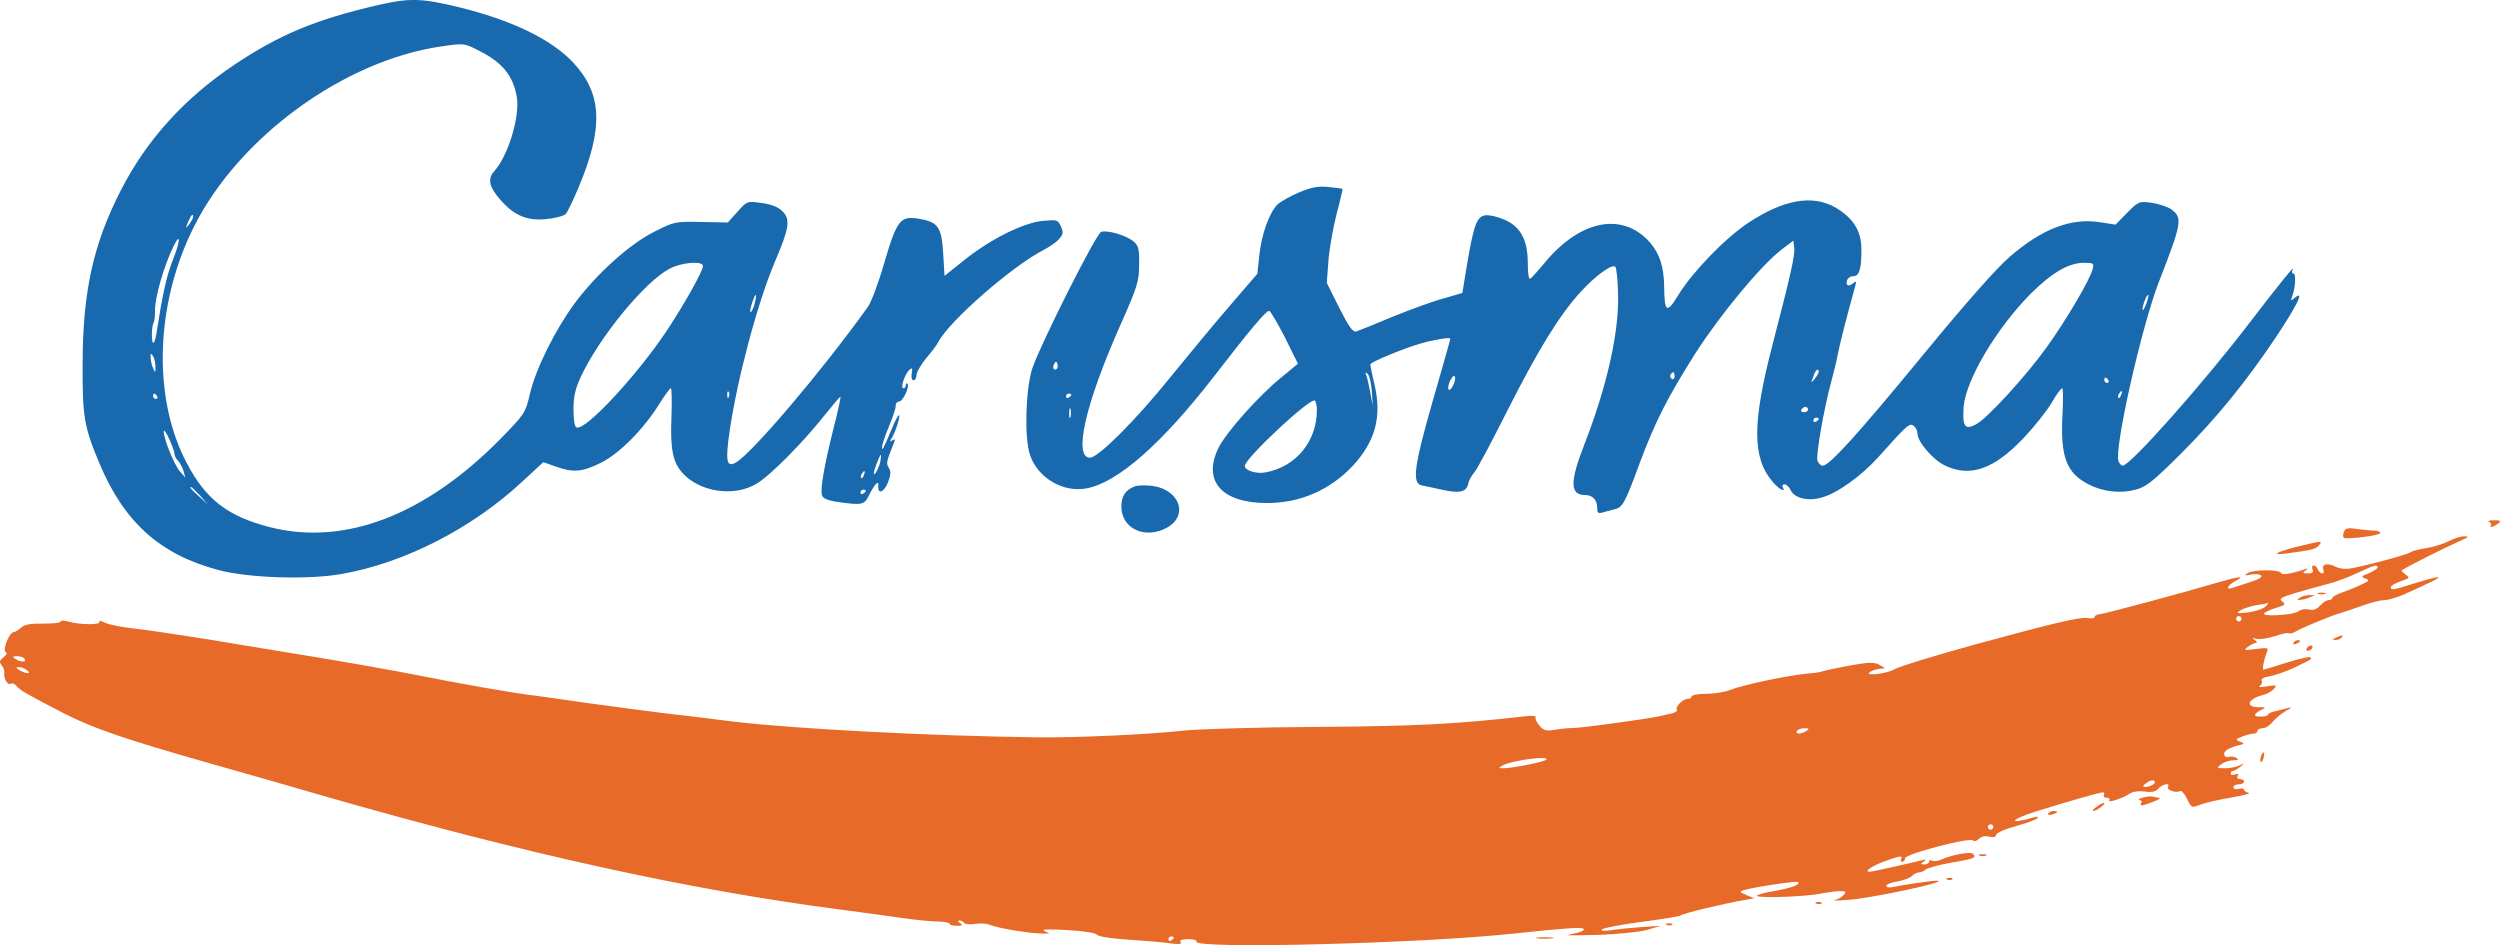 <?xml version="1.0" encoding="UTF-8" standalone="no"?>
<svg
   version="1.0"
   width="936.578pt"
   height="354.086pt"
   viewBox="0 0 936.578 354.086"
   preserveAspectRatio="xMidYMid"
   id="svg21"
   xmlns="http://www.w3.org/2000/svg"
   xmlns:svg="http://www.w3.org/2000/svg">
  <defs
     id="defs21" />
  <g
     transform="matrix(0.1,0,0,-0.1,-31.282,364.83)"
     fill="#000000"
     stroke="none"
     id="g21">
    <path
       d="m 1726.294,3628.741 c -232,-54 -366,-110 -534,-222 -187,-125 -330,-282 -426,-470 -104,-202 -143,-379 -144,-648 -1,-200 5,-238 62,-374 93,-223 228,-344 447,-402 111,-30 336,-37 460,-15 236,41 491,171 681,349 l 76,70 46,-16 c 66,-24 100,-21 170,14 69,34 161,127 219,221 20,32 39,58 43,58 3,0 4,-49 2,-109 -5,-118 5,-169 42,-209 64,-71 193,-90 276,-40 51,29 178,158 259,261 30,37 55,67 56,65 2,-2 -10,-57 -27,-123 -35,-141 -49,-224 -42,-246 3,-11 21,-19 52,-24 98,-14 106,-13 124,24 22,43 37,59 35,36 -3,-34 21,-26 36,12 11,28 12,42 3,55 -10,17 -9,23 19,92 6,15 5,17 -5,11 -10,-6 -11,-4 -4,6 14,21 34,83 29,88 -3,2 -14,-18 -25,-45 -37,-88 -39,-90 -39,-74 0,8 11,42 25,75 14,33 26,68 26,78 -1,9 5,17 12,17 15,0 42,57 32,67 -3,3 -6,1 -6,-5 0,-7 -4,-12 -9,-12 -13,0 6,55 23,70 10,8 12,5 8,-15 -2,-15 0,-25 7,-25 6,0 11,9 11,19 0,11 16,38 35,62 20,23 41,51 47,63 41,78 278,285 394,344 21,11 48,29 58,41 16,18 17,25 7,47 -11,25 -14,26 -69,21 -74,-8 -194,-68 -292,-146 l -75,-60 -5,85 c -6,100 -20,118 -96,130 -65,9 -78,-7 -125,-167 -21,-74 -49,-147 -61,-164 -174,-243 -438,-553 -496,-584 -33,-18 -38,6 -23,112 28,197 105,487 171,642 54,126 58,158 28,188 -16,16 -41,26 -78,31 -55,8 -55,7 -91,-33 l -36,-40 -100,2 c -98,2 -101,1 -176,-37 -92,-46 -216,-158 -297,-267 -73,-99 -146,-245 -168,-339 -17,-73 -19,-76 -112,-171 -281,-285 -584,-401 -864,-329 -156,40 -239,104 -310,240 -129,244 -118,597 27,885 168,336 563,624 929,676 82,12 84,12 138,-16 90,-45 130,-95 143,-177 11,-73 -34,-219 -85,-275 -26,-28 -19,-60 24,-108 50,-58 101,-79 172,-71 33,3 66,12 72,19 6,6 27,50 47,97 95,225 90,352 -18,469 -83,89 -233,161 -435,210 -137,33 -182,33 -300,6 z m -690,-793 c 0,-5 -7,-17 -15,-28 -14,-18 -14,-17 -4,9 12,27 19,34 19,19 z m -75,-159 c -24,-59 -40,-133 -62,-275 -3,-21 -8,-38 -12,-38 -8,0 -7,62 1,75 3,6 6,26 5,45 0,53 34,169 70,243 27,54 25,18 -2,-50 z m 1985,-25 c 0,-19 -72,-147 -136,-243 -112,-168 -304,-374 -337,-362 -8,2 -12,28 -12,68 0,49 7,78 28,123 69,148 240,356 332,404 45,24 125,30 125,10 z m 195,-135 c -3,-16 -10,-32 -15,-37 -5,-5 -4,7 2,27 13,43 23,50 13,10 z m -2246,-243 c 0,-23 -1,-23 -9,-5 -5,11 -9,29 -9,40 -1,17 1,17 9,5 5,-8 9,-26 9,-40 z m 2148,-112 c -3,-8 -6,-5 -6,6 -1,11 2,17 5,13 3,-3 4,-12 1,-19 z m -2142,2 c 3,-5 1,-10 -4,-10 -6,0 -11,5 -11,10 0,6 2,10 4,10 3,0 8,-4 11,-10 z m 65,-215 c 0,-8 6,-20 14,-27 7,-8 16,-25 20,-38 l 7,-25 -20,23 c -22,25 -61,122 -61,150 0,9 9,-3 20,-27 11,-24 20,-49 20,-56 z m 2644,-32 c -6,-25 -24,-56 -24,-41 0,10 22,68 26,68 2,0 1,-12 -2,-27 z m -61,-48 c -3,-9 -8,-14 -10,-11 -3,3 -2,9 2,15 9,16 15,13 8,-4 z m -2487,-77 29,-33 -32,29 c -31,28 -38,36 -30,36 2,0 16,-15 33,-32 z m 2494,18 c 0,-3 -4,-8 -10,-11 -5,-3 -10,-1 -10,4 0,6 5,11 10,11 6,0 10,-2 10,-4 z"
       id="path1"
       style="fill:#1969af;fill-opacity:1" />
    <path
       d="m 4563.721,1825.918 c -35,-13 -50,-37 -50,-75 0,-83 88,-124 170,-80 86,47 46,149 -63,158 -23,2 -49,1 -57,-3 z"
       id="path2"
       style="fill:#1969af;fill-opacity:1" />
    <path
       d="m 5182.294,2928.741 c -33,-14 -70,-34 -83,-46 -31,-30 -61,-113 -69,-194 l -7,-66 -105,-122 c -58,-67 -157,-187 -222,-267 -130,-161 -269,-300 -300,-300 -63,0 -18,200 113,495 65,146 71,166 71,228 1,60 -2,71 -22,88 -29,23 -96,42 -120,35 -19,-6 -227,-420 -258,-511 -25,-76 -31,-259 -9,-324 28,-86 124,-143 212,-126 116,21 282,167 478,420 135,175 194,245 206,245 5,0 31,-45 59,-99 l 49,-99 -63,-52 c -82,-66 -205,-204 -234,-262 -62,-125 11,-208 181,-208 124,0 235,48 321,139 85,92 110,184 82,304 -9,38 -16,72 -16,76 0,9 126,61 190,79 48,14 110,24 110,18 0,-3 -29,-106 -65,-230 -71,-247 -80,-313 -42,-320 12,-2 48,-10 80,-17 64,-14 89,-7 95,27 2,10 12,28 22,39 10,11 65,115 123,230 117,231 196,360 276,447 55,60 117,105 129,93 4,-4 9,-46 10,-94 6,-145 -40,-351 -127,-574 -54,-139 -53,-187 4,-187 28,0 45,-18 45,-48 0,-18 4,-22 18,-18 9,3 30,8 45,12 32,7 40,20 96,173 60,160 105,247 209,412 96,149 244,327 322,388 l 45,34 3,-24 c 4,-30 -13,-103 -78,-354 -80,-304 -80,-434 -3,-525 23,-28 52,-43 38,-20 -3,6 0,10 7,10 7,0 18,-10 23,-22 13,-29 64,-42 114,-28 60,16 151,81 218,156 106,119 114,125 129,113 8,-6 14,-19 14,-29 0,-30 57,-97 102,-119 95,-46 184,-15 296,103 38,40 84,98 103,129 18,32 37,57 41,57 4,0 4,-46 1,-102 -8,-154 15,-216 98,-258 54,-28 119,-35 176,-20 41,11 65,31 169,134 136,136 243,268 356,436 79,119 109,179 73,150 -17,-14 -18,-13 -11,5 12,32 15,85 4,85 -5,0 -6,6 -3,13 14,26 -44,-45 -162,-199 -171,-224 -446,-534 -474,-534 -5,0 -13,8 -16,17 -17,45 87,507 152,673 86,221 89,239 45,271 -14,9 -47,20 -73,24 -47,6 -49,5 -92,-38 l -43,-44 -58,9 c -109,17 -216,-24 -338,-129 -47,-40 -164,-172 -321,-363 -249,-303 -355,-420 -380,-420 -8,0 -16,9 -20,19 -6,20 24,193 52,296 9,33 20,78 24,100 6,34 37,155 65,255 6,21 5,23 -8,13 -17,-15 -29,-7 -21,13 3,8 13,14 23,14 22,0 30,27 30,100 0,69 -30,117 -97,157 -85,49 -193,31 -325,-56 -88,-58 -209,-183 -263,-270 -44,-73 -53,-68 -54,29 -1,76 -17,124 -53,166 -103,117 -264,85 -398,-80 -25,-30 -48,-55 -52,-56 -5,0 -8,27 -8,60 0,85 -27,135 -86,161 -25,11 -57,19 -72,17 -33,-4 -44,-34 -70,-187 l -17,-104 -69,-20 c -38,-10 -123,-41 -190,-68 -66,-28 -129,-53 -138,-56 -13,-4 -27,15 -64,88 l -47,94 6,80 c 3,44 17,123 30,175 14,52 24,96 23,97 -1,1 -24,4 -51,7 -39,4 -63,0 -109,-19 z m 2970,-289 c -9,-38 -99,-191 -171,-291 -78,-109 -225,-270 -267,-291 -41,-21 -50,-7 -45,67 9,102 123,294 252,424 80,79 142,115 199,115 36,0 38,-2 32,-24 z m 202,-127 c -6,-16 -12,-28 -14,-26 -5,5 13,57 20,57 3,0 0,-14 -6,-31 z m -4082,-246 c -10,-10 -19,5 -10,18 6,11 8,11 12,0 2,-7 1,-15 -2,-18 z m 2854,-11 c 0,-5 -7,-17 -16,-28 -8,-10 -14,-14 -11,-9 2,6 7,18 10,28 7,17 17,23 17,9 z m -1674,-74 3,-53 -9,49 c -5,26 -11,55 -15,65 -5,12 -3,13 6,4 6,-6 13,-36 15,-65 z m 1134,56 c 0,-8 -5,-12 -10,-9 -6,4 -8,11 -5,16 9,14 15,11 15,-7 z m -831,-36 c -7,-13 -14,-18 -16,-11 -3,7 1,22 8,35 7,13 14,18 16,11 3,-7 -1,-22 -8,-35 z m 2456,22 c 3,-5 1,-10 -4,-10 -6,0 -11,5 -11,10 0,6 2,10 4,10 3,0 8,-4 11,-10 z m 48,-55 c -3,-9 -8,-14 -10,-11 -3,3 -2,9 2,15 9,16 15,13 8,-4 z m -3933,1 c 0,-3 -4,-8 -10,-11 -5,-3 -10,-1 -10,4 0,6 5,11 10,11 6,0 10,-2 10,-4 z m 920,-57 c 0,-118 -78,-213 -192,-234 -35,-7 -78,7 -78,24 0,28 244,256 262,245 4,-3 8,-19 8,-35 z m -923,-26 c -3,-10 -5,-4 -5,12 0,17 2,24 5,18 2,-7 2,-21 0,-30 z m 2763,27 c 0,-5 -7,-10 -16,-10 -8,0 -12,5 -9,10 3,6 10,10 16,10 5,0 9,-4 9,-10 z m 40,-34 c 0,-3 -4,-8 -10,-11 -5,-3 -10,-1 -10,4 0,6 5,11 10,11 6,0 10,-2 10,-4 z"
       id="path3"
       style="fill:#1969af;fill-opacity:1" />
    <path
       d="m 9638,1693 c 6,-2 9,-9 6,-15 -4,-6 2,-5 15,1 28,16 26,21 -6,20 -16,0 -22,-3 -15,-6 z"
       id="path4"
       style="fill:#e86a28;fill-opacity:1" />
    <path
       d="m 9094,1656 c -4,-9 -4,-19 -1,-22 8,-8 137,8 137,17 0,5 -8,9 -19,9 -10,0 -39,3 -64,6 -38,6 -48,4 -53,-10 z"
       id="path5"
       style="fill:#e86a28;fill-opacity:1" />
    <path
       d="m 9487,1621 c -20,-10 -58,-22 -84,-26 -27,-4 -52,-10 -58,-15 -10,-8 -151,-47 -219,-60 -25,-5 -46,-3 -63,5 -30,16 -54,10 -46,-11 3,-8 1,-14 -5,-14 -5,0 -12,7 -16,15 -3,8 -10,15 -15,15 -6,0 -8,-7 -5,-15 5,-11 -1,-15 -17,-15 -20,0 -21,2 -9,11 12,9 11,9 -5,4 -46,-16 -84,-22 -87,-13 -5,13 -100,13 -123,0 -17,-10 -16,-11 11,-6 17,3 34,1 38,-4 5,-9 -12,-16 -111,-47 -23,-7 -14,11 12,25 42,23 22,21 -71,-6 -128,-38 -416,-115 -436,-117 -10,-1 -18,-5 -18,-10 0,-5 -12,-7 -27,-4 -26,5 -131,-20 -413,-97 -167,-46 -290,-84 -312,-96 -26,-15 -105,-25 -93,-12 6,6 21,12 35,14 l 25,3 -22,13 c -19,10 -39,10 -110,-3 -49,-9 -95,-19 -103,-22 -8,-3 -37,-7 -63,-9 -65,-6 -233,-41 -281,-60 -22,-9 -64,-15 -93,-15 -29,0 -53,-5 -53,-10 0,-5 -6,-9 -14,-9 -19,0 -48,-29 -41,-41 3,-4 -7,-11 -22,-14 -15,-4 -37,-8 -48,-11 -49,-10 -293,-44 -320,-43 -16,0 -47,-3 -68,-7 -31,-5 -41,-3 -57,16 -11,12 -17,26 -14,31 3,5 -14,7 -38,4 -266,-30 -408,-37 -778,-40 -223,-1 -450,-8 -505,-14 -123,-14 -404,-27 -545,-25 -402,5 -914,32 -1140,59 -69,9 -183,23 -255,31 -71,9 -204,26 -295,39 -91,13 -187,27 -215,30 -70,9 -253,41 -425,75 -80,16 -244,45 -365,65 -121,20 -312,51 -425,70 -113,18 -236,36 -275,40 -38,4 -82,13 -98,20 -15,8 -25,9 -22,4 8,-12 -70,-12 -113,0 -17,5 -32,6 -32,1 0,-5 -29,-8 -65,-8 -47,1 -70,-3 -83,-15 -10,-9 -23,-17 -28,-17 -16,0 -43,-68 -30,-74 7,-3 4,-11 -8,-20 -15,-12 -17,-18 -7,-30 7,-8 11,-20 10,-28 -3,-21 12,-48 24,-41 5,3 15,0 21,-8 13,-16 33,-28 178,-103 112,-57 225,-96 563,-192 110,-31 292,-83 405,-116 754,-217 1376,-354 1940,-427 85,-11 191,-26 235,-32 44,-7 101,-12 128,-13 26,0 47,-4 47,-8 0,-5 12,-8 28,-8 21,0 24,2 12,10 -9,6 -10,10 -3,10 6,0 14,-4 18,-9 3,-5 21,-7 40,-4 19,3 42,2 52,-2 32,-14 158,-35 208,-34 h 20 l -20,10 c -13,6 17,7 85,3 62,-3 108,-11 112,-17 4,-7 53,-15 120,-19 62,-4 133,-10 157,-14 31,-4 42,-3 37,5 -5,7 5,11 29,11 20,0 34,-4 30,-9 -17,-29 839,-8 1190,30 198,21 256,25 261,17 3,-4 -8,-10 -23,-14 -15,-3 -32,-7 -38,-9 -5,-1 49,-1 120,1 72,3 152,11 180,19 l 50,15 -75,-5 c -41,-3 -93,-8 -115,-12 -26,-3 -36,-2 -30,4 6,5 73,18 150,28 77,10 142,21 145,24 5,7 160,44 235,57 l 40,7 -29,12 c -27,12 -28,13 -9,19 36,11 197,35 202,30 10,-10 -21,-21 -90,-34 -39,-6 -68,-15 -64,-18 8,-9 178,-3 236,8 29,6 63,10 77,10 20,0 22,-3 12,-14 -6,-8 -21,-17 -33,-19 -12,-3 10,-3 48,0 90,6 387,70 335,72 -16,1 -130,-16 -167,-24 -13,-3 -23,-1 -23,5 0,5 18,13 41,16 22,4 46,13 54,20 7,8 20,14 27,14 8,0 19,5 25,11 5,5 48,17 93,25 89,15 99,19 84,34 -9,9 -80,-4 -121,-23 -11,-5 -26,-6 -32,-3 -6,4 -11,2 -11,-3 0,-6 -8,-11 -17,-11 -16,0 -16,2 -3,11 12,8 11,9 -5,5 -11,-3 -51,-12 -90,-21 -38,-8 -80,-18 -92,-20 -44,-10 -22,13 33,34 62,23 78,26 69,11 -3,-6 -1,-10 4,-10 6,0 11,6 11,13 0,16 241,79 254,67 5,-5 15,-2 23,6 9,9 24,12 39,8 13,-3 24,-2 24,4 0,10 26,22 100,43 25,7 50,17 55,22 6,6 3,7 -10,4 -103,-30 -95,-10 10,23 126,39 235,70 246,70 5,0 7,-5 4,-10 -3,-6 1,-10 10,-10 9,0 14,-4 10,-10 -7,-11 52,8 78,26 11,7 34,10 56,7 26,-4 41,0 50,11 14,17 46,23 36,7 -7,-12 31,-25 45,-16 5,3 17,-10 26,-29 17,-35 17,-35 53,-21 20,7 72,19 116,26 44,8 72,15 62,17 -9,2 -17,7 -17,12 0,4 -9,6 -20,3 -11,-3 -20,0 -20,6 0,6 9,11 20,11 11,0 20,5 20,10 0,6 -7,10 -16,10 -9,0 -12,5 -8,12 5,8 2,9 -9,5 -10,-3 -17,-2 -17,3 0,6 4,10 8,10 5,0 17,7 28,16 18,15 18,15 -3,5 -12,-6 -37,-11 -55,-11 -31,1 -32,1 -14,15 11,8 31,15 45,15 19,0 22,3 12,9 -8,5 -20,7 -27,4 -17,-6 -26,13 -11,24 6,6 26,14 42,18 27,6 28,8 10,15 -18,7 -18,9 8,19 16,6 35,11 43,11 8,0 14,5 14,10 0,6 9,10 19,10 11,0 28,11 38,24 10,12 32,31 48,40 27,15 27,17 5,11 -14,-4 -35,-9 -47,-12 -13,-3 -23,-8 -23,-12 0,-3 -11,-7 -25,-7 -31,-2 -32,9 -2,24 21,10 20,11 -10,11 -51,1 -38,32 19,46 15,4 33,14 40,23 12,14 9,15 -27,9 -24,-4 -34,-3 -26,2 7,5 11,14 7,19 -4,7 8,14 31,17 21,4 63,19 93,33 66,32 65,31 58,38 -4,3 -43,-6 -88,-20 -44,-14 -84,-26 -87,-26 -6,0 1,36 12,64 8,18 5,19 -41,13 -45,-6 -47,-5 -30,8 11,8 25,15 30,15 6,0 4,5 -4,11 -12,8 -11,9 6,4 12,-3 43,2 69,10 26,9 49,14 53,11 3,-3 15,0 26,7 23,14 140,62 171,70 11,3 46,15 77,26 32,12 69,21 83,21 14,0 47,10 73,21 106,48 133,61 130,65 -2,2 -40,-8 -83,-21 -89,-28 -95,-29 -95,-16 0,5 17,15 37,22 34,11 35,13 18,25 -10,8 -17,15 -14,16 32,20 163,86 229,115 22,10 23,12 5,12 -12,1 -37,-7 -58,-18 z m -267,-99 c 0,-4 -15,-13 -32,-21 -29,-11 -31,-14 -14,-20 17,-6 15,-9 -15,-23 -19,-9 -51,-22 -71,-29 -21,-7 -38,-17 -38,-21 0,-4 -6,-8 -13,-8 -8,0 -22,-9 -33,-21 -13,-14 -25,-18 -42,-14 -13,3 -31,0 -39,-7 -17,-14 -136,-21 -128,-8 3,5 24,15 45,21 34,10 37,14 23,24 -14,10 -6,15 53,33 38,11 92,26 119,33 28,7 77,25 110,41 63,30 75,33 75,20 z m -421,-147 c -8,-8 -37,-17 -64,-21 -43,-4 -47,-4 -30,7 11,7 38,16 60,20 22,3 42,7 45,8 2,0 -2,-6 -11,-14 z m -89,-45 c 0,-5 -4,-10 -10,-10 -5,0 -10,5 -10,10 0,6 5,10 10,10 6,0 10,-4 10,-10 z M 405,1180 c 8,-13 -15,-13 -35,0 -12,8 -11,10 7,10 12,0 25,-4 28,-10 z m 5,-40 c 24,-15 7,-19 -20,-5 -15,8 -19,14 -10,14 8,1 22,-3 30,-9 z M 7080,910 c -20,-13 -43,-13 -35,0 3,6 16,10 28,10 18,0 19,-2 7,-10 z M 6105,802 c -10,-9 -129,-32 -161,-32 -18,1 -18,1 -1,11 33,19 181,38 162,21 z m 2274,-93 c -8,-5 -21,-9 -29,-9 -12,1 -11,4 4,15 10,8 23,12 29,8 5,-3 3,-9 -4,-14 z M 7780,550 c 0,-5 -4,-10 -10,-10 -5,0 -10,5 -10,10 0,6 5,10 10,10 6,0 10,-4 10,-10 z M 4710,136 c 0,-3 -4,-8 -10,-11 -5,-3 -10,-1 -10,4 0,6 5,11 10,11 6,0 10,-2 10,-4 z"
       id="path6"
       style="fill:#e86a28;fill-opacity:1" />
    <path
       d="m 8998,1423 c 6,-2 18,-2 25,0 6,3 1,5 -13,5 -14,0 -19,-2 -12,-5 z"
       id="path7"
       style="fill:#e86a28;fill-opacity:1" />
    <path
       d="m 8930,1410 c -13,-9 -13,-10 0,-9 8,0 24,4 35,9 l 20,9 h -20 c -11,0 -27,-4 -35,-9 z"
       id="path8"
       style="fill:#e86a28;fill-opacity:1" />
    <path
       d="m 8922,1601 c -84,-21 -106,-35 -42,-26 96,13 108,16 120,30 15,18 13,18 -78,-4 z"
       id="path9"
       style="fill:#e86a28;fill-opacity:1" />
    <path
       d="m 9065,1260 c -16,-7 -17,-9 -3,-9 9,-1 20,4 23,9 7,11 7,11 -20,0 z"
       id="path10"
       style="fill:#e86a28;fill-opacity:1" />
    <path
       d="m 8905,1240 c -3,-6 1,-7 9,-4 18,7 21,14 7,14 -6,0 -13,-4 -16,-10 z"
       id="path11"
       style="fill:#e86a28;fill-opacity:1" />
    <path
       d="m 8955,1220 c -3,-5 -2,-10 4,-10 5,0 13,5 16,10 3,6 2,10 -4,10 -5,0 -13,-4 -16,-10 z"
       id="path12"
       style="fill:#e86a28;fill-opacity:1" />
    <path
       d="m 8783,815 c -3,-9 -3,-18 -1,-21 3,-3 8,4 11,16 6,23 -1,27 -10,5 z"
       id="path13"
       style="fill:#e86a28;fill-opacity:1" />
    <path
       d="m 8340,660 c -14,-4 -19,-8 -12,-9 7,-1 10,-5 7,-11 -8,-13 2,-12 45,5 19,7 30,14 23,14 -6,1 -17,3 -25,5 -7,2 -24,0 -38,-4 z"
       id="path14"
       style="fill:#e86a28;fill-opacity:1" />
    <path
       d="m 8166,625 c -11,-8 -16,-15 -10,-15 5,0 18,7 28,15 11,8 16,15 10,15 -5,0 -18,-7 -28,-15 z"
       id="path15"
       style="fill:#e86a28;fill-opacity:1" />
    <path
       d="m 7986,601 c -4,-5 3,-7 14,-4 23,6 26,13 6,13 -8,0 -17,-4 -20,-9 z"
       id="path16"
       style="fill:#e86a28;fill-opacity:1" />
    <path
       d="m 7728,443 c 6,-2 18,-2 25,0 6,3 1,5 -13,5 -14,0 -19,-2 -12,-5 z"
       id="path17"
       style="fill:#e86a28;fill-opacity:1" />
    <path
       d="m 7608,353 c 7,-3 16,-2 19,1 4,3 -2,6 -13,5 -11,0 -14,-3 -6,-6 z"
       id="path18"
       style="fill:#e86a28;fill-opacity:1" />
    <path
       d="m 7118,263 c 7,-3 16,-2 19,1 4,3 -2,6 -13,5 -11,0 -14,-3 -6,-6 z"
       id="path19"
       style="fill:#e86a28;fill-opacity:1" />
    <path
       d="m 6558,183 c 7,-3 16,-2 19,1 4,3 -2,6 -13,5 -11,0 -14,-3 -6,-6 z"
       id="path20"
       style="fill:#e86a28;fill-opacity:1" />
    <path
       d="m 6073,133 c 15,-2 39,-2 55,0 15,2 2,4 -28,4 -30,0 -43,-2 -27,-4 z"
       id="path21"
       style="fill:#e86a28;fill-opacity:1" />
  </g>
</svg>
